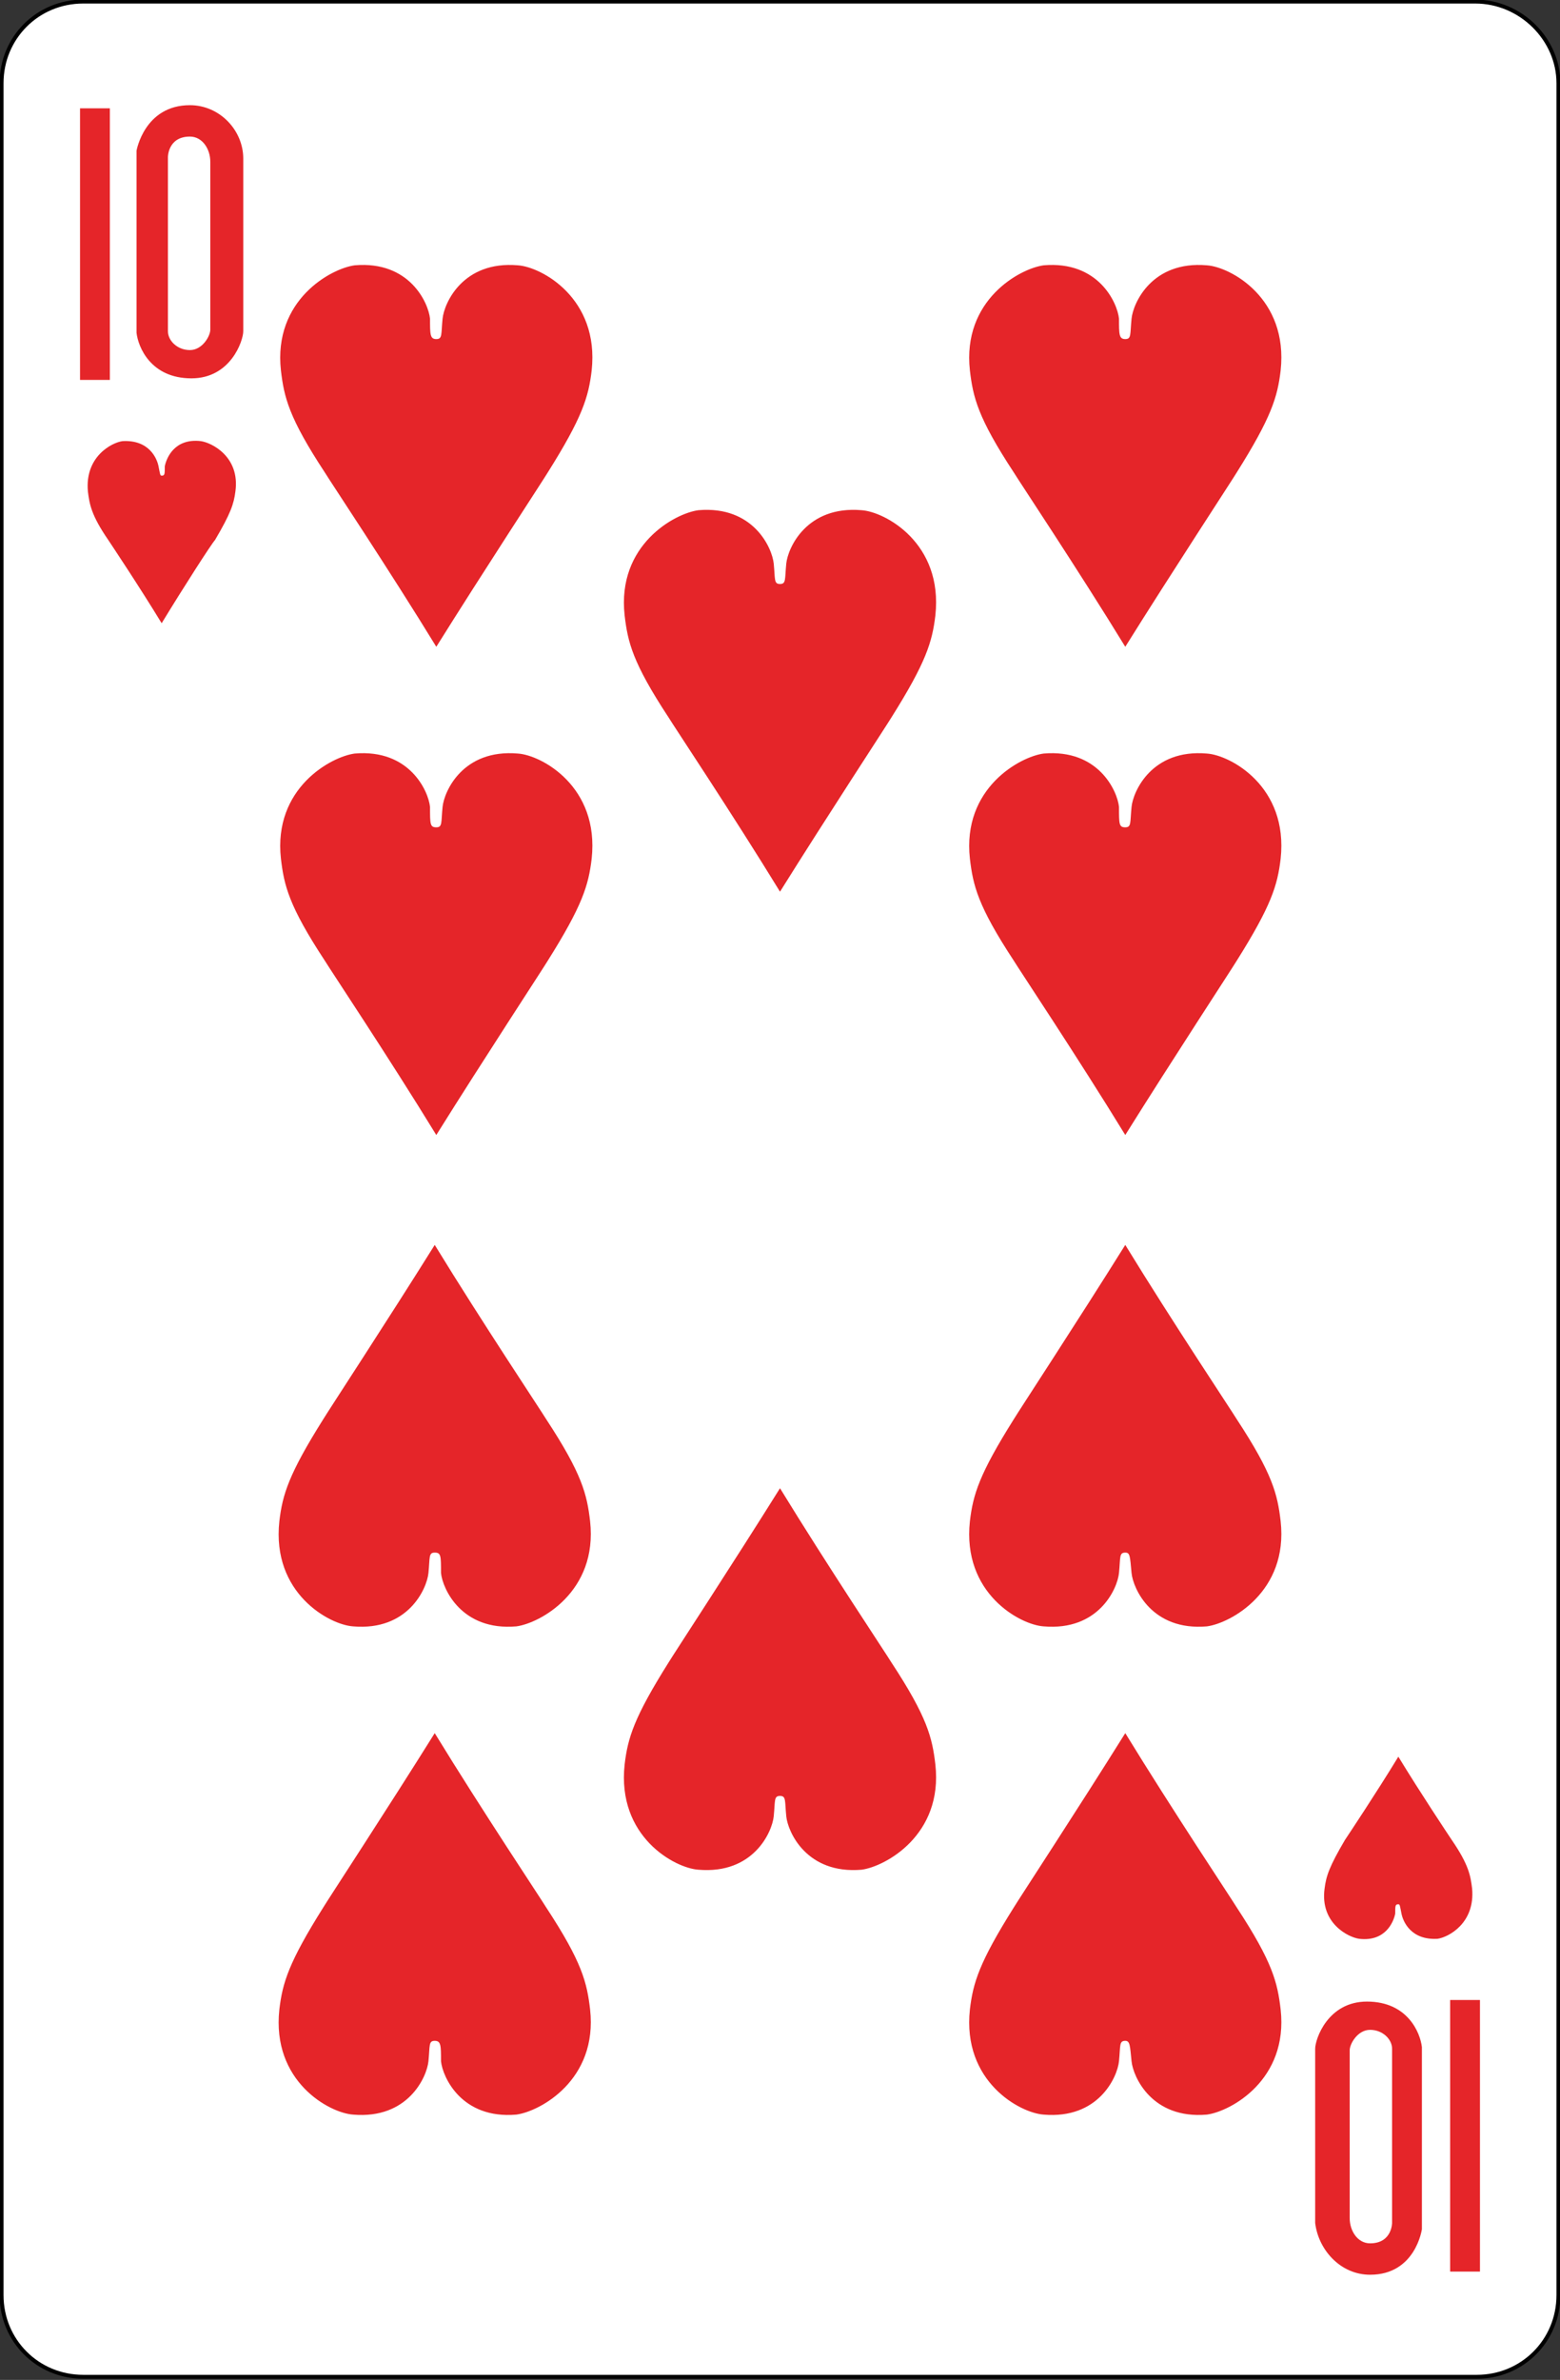 <svg xmlns="http://www.w3.org/2000/svg" viewBox="0 0 99.4 151.6" style="enable-background:new 0 0 99.4 151.6" xml:space="preserve"><rect x="0" y="0" width="99.4" height="151.6" fill="#333333" stroke="none"/><style>.st1{fill-rule:evenodd;clip-rule:evenodd}.st1,.st2{fill:#e52529}</style><g id="Calque_2"><path id="XMLID_15_" d="M99.3 5.3v140.9c0 2.9-2.3 5.2-5.2 5.2H5.3c-2.9 0-5.2-2.3-5.2-5.2V5.3C.1 2.4 2.4.1 5.3.1H94c2.9 0 5.3 2.4 5.3 5.2z" style="fill:#fff;stroke:#000;stroke-width:.25;stroke-miterlimit:2.613"/></g><g id="Calque_1"><path class="st1" d="M552.8 134.6c-3.2-4.4-4.1-8-4.1-8s-.9 3.7-4.1 8c-3.2 4.4-6.2 5.6-6.2 5.6s3 1.2 6.2 5.6c3.2 4.4 4.1 8 4.1 8s.9-3.7 4.1-8c3.2-4.4 6.2-5.6 6.2-5.6s-2.9-1.3-6.2-5.6zM510.8 134.6c-3.2-4.4-4.1-8-4.1-8s-.9 3.7-4.1 8c-3.2 4.4-6.2 5.6-6.2 5.6s3 1.2 6.2 5.6c3.2 4.4 4.1 8 4.1 8s.9-3.7 4.1-8c3.2-4.4 6.2-5.6 6.2-5.6s-3-1.3-6.2-5.6zM531.8 177.1c-3.2-4.4-4.1-8-4.1-8s-.9 3.7-4.1 8c-3.2 4.4-6.2 5.6-6.2 5.6s3 1.2 6.2 5.6c3.2 4.4 4.1 8 4.1 8s.9-3.7 4.1-8c3.2-4.4 6.2-5.6 6.2-5.6s-3-1.2-6.2-5.6zM552.8 219.7c-3.2-4.4-4.1-8-4.1-8s-.9 3.7-4.1 8c-3.2 4.4-6.2 5.6-6.2 5.6s3 1.2 6.2 5.6c3.2 4.4 4.1 8 4.1 8s.9-3.7 4.1-8c3.2-4.4 6.2-5.6 6.2-5.6s-2.9-1.3-6.2-5.6zM510.8 219.7c-3.2-4.4-4.1-8-4.1-8s-.9 3.7-4.1 8c-3.2 4.4-6.2 5.6-6.2 5.6s3 1.2 6.2 5.6c3.2 4.4 4.1 8 4.1 8s.9-3.7 4.1-8c3.2-4.4 6.2-5.6 6.2-5.6s-3-1.3-6.2-5.6z"/><path class="st2" d="M486.7 117.5h7.8v1.8h-6l-.2 3s2.8-1.6 5.5.7c.5.4 2.9 2.9 1.4 7.8-.3 1-2 3.6-5.6 3.1-.2 0-2.9-.7-3.9-3.7l1.7-.4s1.3 2.7 3.1 2.5c.9-.1 3.3-.7 3.2-4.6 0-.3 0-3.7-2.9-4.2-1-.2-2.2 0-3.9 1.7l-.8-.5.6-7.2zM568.8 247.8h-7.9V246h6l.2-3s-2.8 1.6-5.5-.7c-.5-.4-2.9-2.9-1.4-7.8.3-1 2-3.6 5.6-3.1.2 0 2.9.7 3.9 3.7l-1.7.4s-1.3-2.7-3.1-2.5c-.9.1-3.3.7-3.2 4.6 0 .3 0 3.7 2.9 4.2 1 .2 2.2 0 3.9-1.7l.8.5-.5 7.2zM490.8 137.7s1.4 4.5 4.7 6.3c0 0-3.2 1.7-4.7 6.2-1.5-4.6-4.7-6.2-4.7-6.2 3.3-1.8 4.7-6.3 4.7-6.3zM564.7 227.6s-1.4-4.5-4.7-6.3c0 0 3.2-1.7 4.7-6.2 1.5 4.6 4.7 6.2 4.7 6.2-3.3 1.8-4.7 6.3-4.7 6.3z"/><path class="st1" d="M552.8 134.6c-3.2-4.4-4.1-8-4.1-8s-.9 3.7-4.1 8c-3.2 4.4-6.2 5.6-6.2 5.6s3 1.2 6.2 5.6c3.2 4.4 4.1 8 4.1 8s.9-3.7 4.1-8c3.2-4.4 6.2-5.6 6.2-5.6s-2.9-1.3-6.2-5.6zM510.8 134.6c-3.2-4.4-4.1-8-4.1-8s-.9 3.7-4.1 8c-3.2 4.4-6.2 5.6-6.2 5.6s3 1.2 6.2 5.6c3.2 4.4 4.1 8 4.1 8s.9-3.7 4.1-8c3.2-4.4 6.2-5.6 6.2-5.6s-3-1.3-6.2-5.6zM531.8 177.1c-3.2-4.4-4.1-8-4.1-8s-.9 3.7-4.1 8c-3.2 4.4-6.2 5.6-6.2 5.6s3 1.2 6.2 5.6c3.2 4.4 4.1 8 4.1 8s.9-3.7 4.1-8c3.2-4.4 6.2-5.6 6.2-5.6s-3-1.2-6.2-5.6zM552.8 219.7c-3.2-4.4-4.1-8-4.1-8s-.9 3.7-4.1 8c-3.2 4.4-6.2 5.6-6.2 5.6s3 1.2 6.2 5.6c3.2 4.4 4.1 8 4.1 8s.9-3.7 4.1-8c3.2-4.4 6.2-5.6 6.2-5.6s-2.9-1.3-6.2-5.6zM510.8 219.7c-3.2-4.4-4.1-8-4.1-8s-.9 3.7-4.1 8c-3.2 4.4-6.2 5.6-6.2 5.6s3 1.2 6.2 5.6c3.2 4.4 4.1 8 4.1 8s.9-3.7 4.1-8c3.2-4.4 6.2-5.6 6.2-5.6s-3-1.3-6.2-5.6z"/><path class="st2" d="M486.7 117.5h7.8v1.8h-6l-.2 3s2.8-1.6 5.5.7c.5.4 2.9 2.9 1.4 7.8-.3 1-2 3.6-5.6 3.1-.2 0-2.9-.7-3.9-3.7l1.7-.4s1.3 2.7 3.1 2.5c.9-.1 3.3-.7 3.2-4.6 0-.3 0-3.7-2.9-4.2-1-.2-2.2 0-3.9 1.7l-.8-.5.6-7.2zM568.8 247.8h-7.9V246h6l.2-3s-2.8 1.6-5.5-.7c-.5-.4-2.9-2.9-1.4-7.8.3-1 2-3.6 5.6-3.1.2 0 2.9.7 3.9 3.7l-1.7.4s-1.3-2.7-3.1-2.5c-.9.1-3.3.7-3.2 4.6 0 .3 0 3.7 2.9 4.2 1 .2 2.2 0 3.9-1.7l.8.5-.5 7.2zM490.8 137.7s1.4 4.5 4.7 6.3c0 0-3.2 1.7-4.7 6.2-1.5-4.6-4.7-6.2-4.7-6.2 3.3-1.8 4.7-6.3 4.7-6.3zM564.7 227.6s-1.4-4.5-4.7-6.3c0 0 3.2-1.7 4.7-6.2 1.5 4.6 4.7 6.2 4.7 6.2-3.3 1.8-4.7 6.3-4.7 6.3z"/><path class="st1" d="M552.8 134.6c-3.2-4.4-4.1-8-4.1-8s-.9 3.7-4.1 8c-3.2 4.4-6.2 5.6-6.2 5.6s3 1.2 6.2 5.6c3.2 4.4 4.1 8 4.1 8s.9-3.7 4.1-8c3.2-4.4 6.2-5.6 6.2-5.6s-2.9-1.3-6.2-5.6zM510.8 134.6c-3.2-4.4-4.1-8-4.1-8s-.9 3.7-4.1 8c-3.2 4.4-6.2 5.6-6.2 5.6s3 1.2 6.2 5.6c3.2 4.4 4.1 8 4.1 8s.9-3.7 4.1-8c3.2-4.4 6.2-5.6 6.2-5.6s-3-1.3-6.2-5.6zM531.8 177.1c-3.2-4.4-4.1-8-4.1-8s-.9 3.7-4.1 8c-3.2 4.4-6.2 5.6-6.2 5.6s3 1.2 6.2 5.6c3.2 4.4 4.1 8 4.1 8s.9-3.7 4.1-8c3.2-4.4 6.2-5.6 6.2-5.6s-3-1.2-6.2-5.6zM552.8 219.7c-3.2-4.4-4.1-8-4.1-8s-.9 3.7-4.1 8c-3.2 4.4-6.2 5.6-6.2 5.6s3 1.2 6.2 5.6c3.2 4.4 4.1 8 4.1 8s.9-3.7 4.1-8c3.2-4.4 6.2-5.6 6.2-5.6s-2.9-1.3-6.2-5.6zM510.8 219.7c-3.2-4.4-4.1-8-4.1-8s-.9 3.7-4.1 8c-3.2 4.4-6.2 5.6-6.2 5.6s3 1.2 6.2 5.6c3.2 4.4 4.1 8 4.1 8s.9-3.7 4.1-8c3.2-4.4 6.2-5.6 6.2-5.6s-3-1.3-6.2-5.6z"/><path class="st2" d="M486.7 117.5h7.8v1.8h-6l-.2 3s2.8-1.6 5.5.7c.5.4 2.9 2.9 1.4 7.8-.3 1-2 3.6-5.6 3.1-.2 0-2.9-.7-3.9-3.7l1.7-.4s1.3 2.7 3.1 2.5c.9-.1 3.3-.7 3.2-4.6 0-.3 0-3.7-2.9-4.2-1-.2-2.2 0-3.9 1.7l-.8-.5.6-7.2zM568.8 247.8h-7.9V246h6l.2-3s-2.8 1.6-5.5-.7c-.5-.4-2.9-2.9-1.4-7.8.3-1 2-3.6 5.6-3.1.2 0 2.9.7 3.9 3.7l-1.7.4s-1.3-2.7-3.1-2.5c-.9.1-3.3.7-3.2 4.6 0 .3 0 3.7 2.9 4.2 1 .2 2.2 0 3.9-1.7l.8.5-.5 7.2zM490.8 137.7s1.4 4.5 4.7 6.3c0 0-3.2 1.7-4.7 6.2-1.5-4.6-4.7-6.2-4.7-6.2 3.3-1.8 4.7-6.3 4.7-6.3zM564.7 227.6s-1.4-4.5-4.7-6.3c0 0 3.2-1.7 4.7-6.2 1.5 4.6 4.7 6.2 4.7 6.2-3.3 1.8-4.7 6.3-4.7 6.3z"/><path id="XMLID_32_" class="st2" d="M27.8 21.6c.4 0 .3-.3.4-1.3.1-1 1.3-3.7 4.8-3.4 1.5.1 5.2 2.1 4.7 6.7-.2 1.7-.6 3-2.8 6.5-.3.5-4.1 6.3-7.1 11.1-3-4.9-6.8-10.6-7.1-11.1-2.3-3.5-2.6-4.8-2.8-6.5-.5-4.5 3.2-6.5 4.7-6.7 3.5-.3 4.7 2.4 4.8 3.4 0 1 0 1.3.4 1.3z"/><path id="XMLID_31_" class="st2" d="M71.7 21.6c.4 0 .3-.3.4-1.3.1-1 1.3-3.7 4.8-3.4 1.5.1 5.2 2.1 4.7 6.7-.2 1.7-.6 3-2.8 6.5-.3.5-4.1 6.3-7.1 11.1-3-4.9-6.8-10.6-7.1-11.1-2.3-3.5-2.6-4.8-2.8-6.5-.5-4.5 3.2-6.5 4.7-6.7 3.5-.3 4.7 2.4 4.8 3.4 0 1 0 1.3.4 1.3z"/><path id="XMLID_30_" class="st2" d="M27.8 52.7c.4 0 .3-.3.4-1.3.1-1 1.3-3.7 4.8-3.4 1.5.1 5.2 2.1 4.7 6.7-.2 1.7-.6 3-2.8 6.5-.3.5-4.1 6.3-7.1 11.1-3-4.9-6.8-10.6-7.1-11.1-2.3-3.5-2.6-4.8-2.8-6.5-.5-4.5 3.2-6.5 4.7-6.7 3.5-.3 4.7 2.4 4.8 3.4 0 1.1 0 1.3.4 1.3z"/><path id="XMLID_29_" class="st2" d="M71.7 52.7c.4 0 .3-.3.4-1.3.1-1 1.3-3.7 4.8-3.4 1.5.1 5.2 2.1 4.7 6.7-.2 1.7-.6 3-2.8 6.5-.3.5-4.1 6.3-7.1 11.1-3-4.9-6.8-10.6-7.1-11.1-2.3-3.5-2.6-4.8-2.8-6.5-.5-4.5 3.2-6.5 4.7-6.7 3.5-.3 4.7 2.4 4.8 3.4 0 1.1 0 1.3.4 1.3z"/><path id="XMLID_28_" class="st2" d="M71.7 130c-.4 0-.3.3-.4 1.3-.1 1-1.3 3.7-4.8 3.4-1.5-.1-5.2-2.1-4.7-6.7.2-1.7.6-3 2.8-6.5.3-.5 4.1-6.3 7.1-11.1 3 4.9 6.8 10.6 7.1 11.1 2.3 3.5 2.6 4.8 2.8 6.5.5 4.5-3.2 6.5-4.7 6.7-3.5.3-4.7-2.4-4.8-3.4-.1-1-.1-1.3-.4-1.3z"/><path id="XMLID_27_" class="st2" d="M27.7 130c-.4 0-.3.3-.4 1.3-.1 1-1.3 3.7-4.8 3.4-1.5-.1-5.2-2.1-4.7-6.7.2-1.7.6-3 2.8-6.5.3-.5 4.1-6.3 7.1-11.1 3 4.9 6.8 10.6 7.1 11.1 2.3 3.5 2.6 4.8 2.8 6.5.5 4.5-3.2 6.5-4.7 6.7-3.5.3-4.7-2.4-4.8-3.4 0-1 0-1.3-.4-1.3z"/><path id="XMLID_26_" class="st2" d="M71.7 98.9c-.4 0-.3.3-.4 1.3-.1 1-1.3 3.7-4.8 3.4-1.5-.1-5.2-2.1-4.7-6.7.2-1.7.6-3 2.8-6.5.3-.5 4.1-6.3 7.1-11.1 3 4.9 6.8 10.6 7.1 11.1 2.3 3.5 2.6 4.8 2.8 6.5.5 4.5-3.2 6.5-4.7 6.7-3.5.3-4.7-2.4-4.8-3.4-.1-1.1-.1-1.3-.4-1.3z"/><path id="XMLID_25_" class="st2" d="M27.7 98.9c-.4 0-.3.3-.4 1.3-.1 1-1.3 3.7-4.8 3.4-1.5-.1-5.2-2.1-4.7-6.7.2-1.7.6-3 2.8-6.5.3-.5 4.1-6.3 7.1-11.1 3 4.9 6.8 10.6 7.1 11.1 2.3 3.5 2.6 4.8 2.8 6.5.5 4.5-3.2 6.5-4.7 6.7-3.5.3-4.7-2.4-4.8-3.4 0-1.1 0-1.3-.4-1.3z"/><path id="XMLID_24_" class="st2" d="M49.7 37.2c.4 0 .3-.3.4-1.3.1-1 1.3-3.7 4.8-3.4 1.5.1 5.2 2.1 4.7 6.7-.2 1.7-.6 3-2.8 6.5-.3.5-4.1 6.3-7.1 11.1-3-4.9-6.8-10.6-7.1-11.1-2.3-3.5-2.6-4.8-2.8-6.5-.5-4.5 3.2-6.5 4.7-6.7 3.5-.3 4.7 2.4 4.8 3.4.1 1 0 1.3.4 1.3z"/><path id="XMLID_23_" class="st2" d="M49.7 114.4c-.4 0-.3.3-.4 1.3-.1 1-1.3 3.7-4.8 3.4-1.5-.1-5.2-2.1-4.7-6.7.2-1.7.6-3 2.8-6.5.3-.5 4.1-6.3 7.1-11.1 3 4.9 6.8 10.6 7.1 11.1 2.3 3.5 2.6 4.8 2.8 6.5.5 4.5-3.2 6.5-4.7 6.7-3.5.3-4.7-2.4-4.8-3.4-.1-1 0-1.3-.4-1.3z"/><path class="st1" d="M12.1 8.7c.8 0 1.3.8 1.3 1.6V21c0 .4-.5 1.3-1.3 1.3s-1.4-.6-1.4-1.2V10s0-1.3 1.4-1.3zm0-2c-2.9 0-3.4 2.9-3.4 2.9v11.6c.1.9.9 2.9 3.5 2.9 2.5 0 3.3-2.4 3.3-3v-11c0-1.8-1.5-3.4-3.4-3.4zm-7 .2H7v17.3H5.1V6.9zM87.3 142.9c-.8 0-1.3-.8-1.3-1.6v-10.7c0-.4.5-1.3 1.3-1.3s1.4.6 1.4 1.2v11.1s0 1.3-1.4 1.3zm0 2c2.9 0 3.3-2.9 3.3-2.9v-11.6c-.1-.9-.9-2.9-3.5-2.9-2.5 0-3.3 2.4-3.3 3v11.1c.2 1.7 1.6 3.3 3.5 3.3zm7-.2h-1.9v-17.3h1.9v17.3z"/><path id="XMLID_16_" class="st2" d="M10.3 30.3c.2 0 .2-.1.2-.6.1-.5.6-1.8 2.3-1.6.7.1 2.5 1 2.2 3.2-.1.8-.3 1.4-1.3 3.1-.2.2-2 3-3.4 5.3-1.4-2.3-3.2-5-3.4-5.3-1.1-1.6-1.2-2.3-1.3-3.1-.2-2.2 1.5-3.1 2.2-3.2 1.7-.1 2.2 1.1 2.3 1.6.1.5.1.6.2.6z"/><path id="XMLID_14_" class="st2" d="M89.1 121.3c-.2 0-.2.1-.2.6-.1.5-.6 1.8-2.3 1.6-.7-.1-2.5-1-2.2-3.2.1-.8.3-1.4 1.3-3.1.2-.3 2-3 3.4-5.3 1.4 2.3 3.2 5 3.4 5.3 1.1 1.6 1.2 2.3 1.3 3.1.2 2.2-1.5 3.1-2.2 3.2-1.7.1-2.2-1.1-2.3-1.6-.1-.5-.1-.6-.2-.6z"/></g></svg>